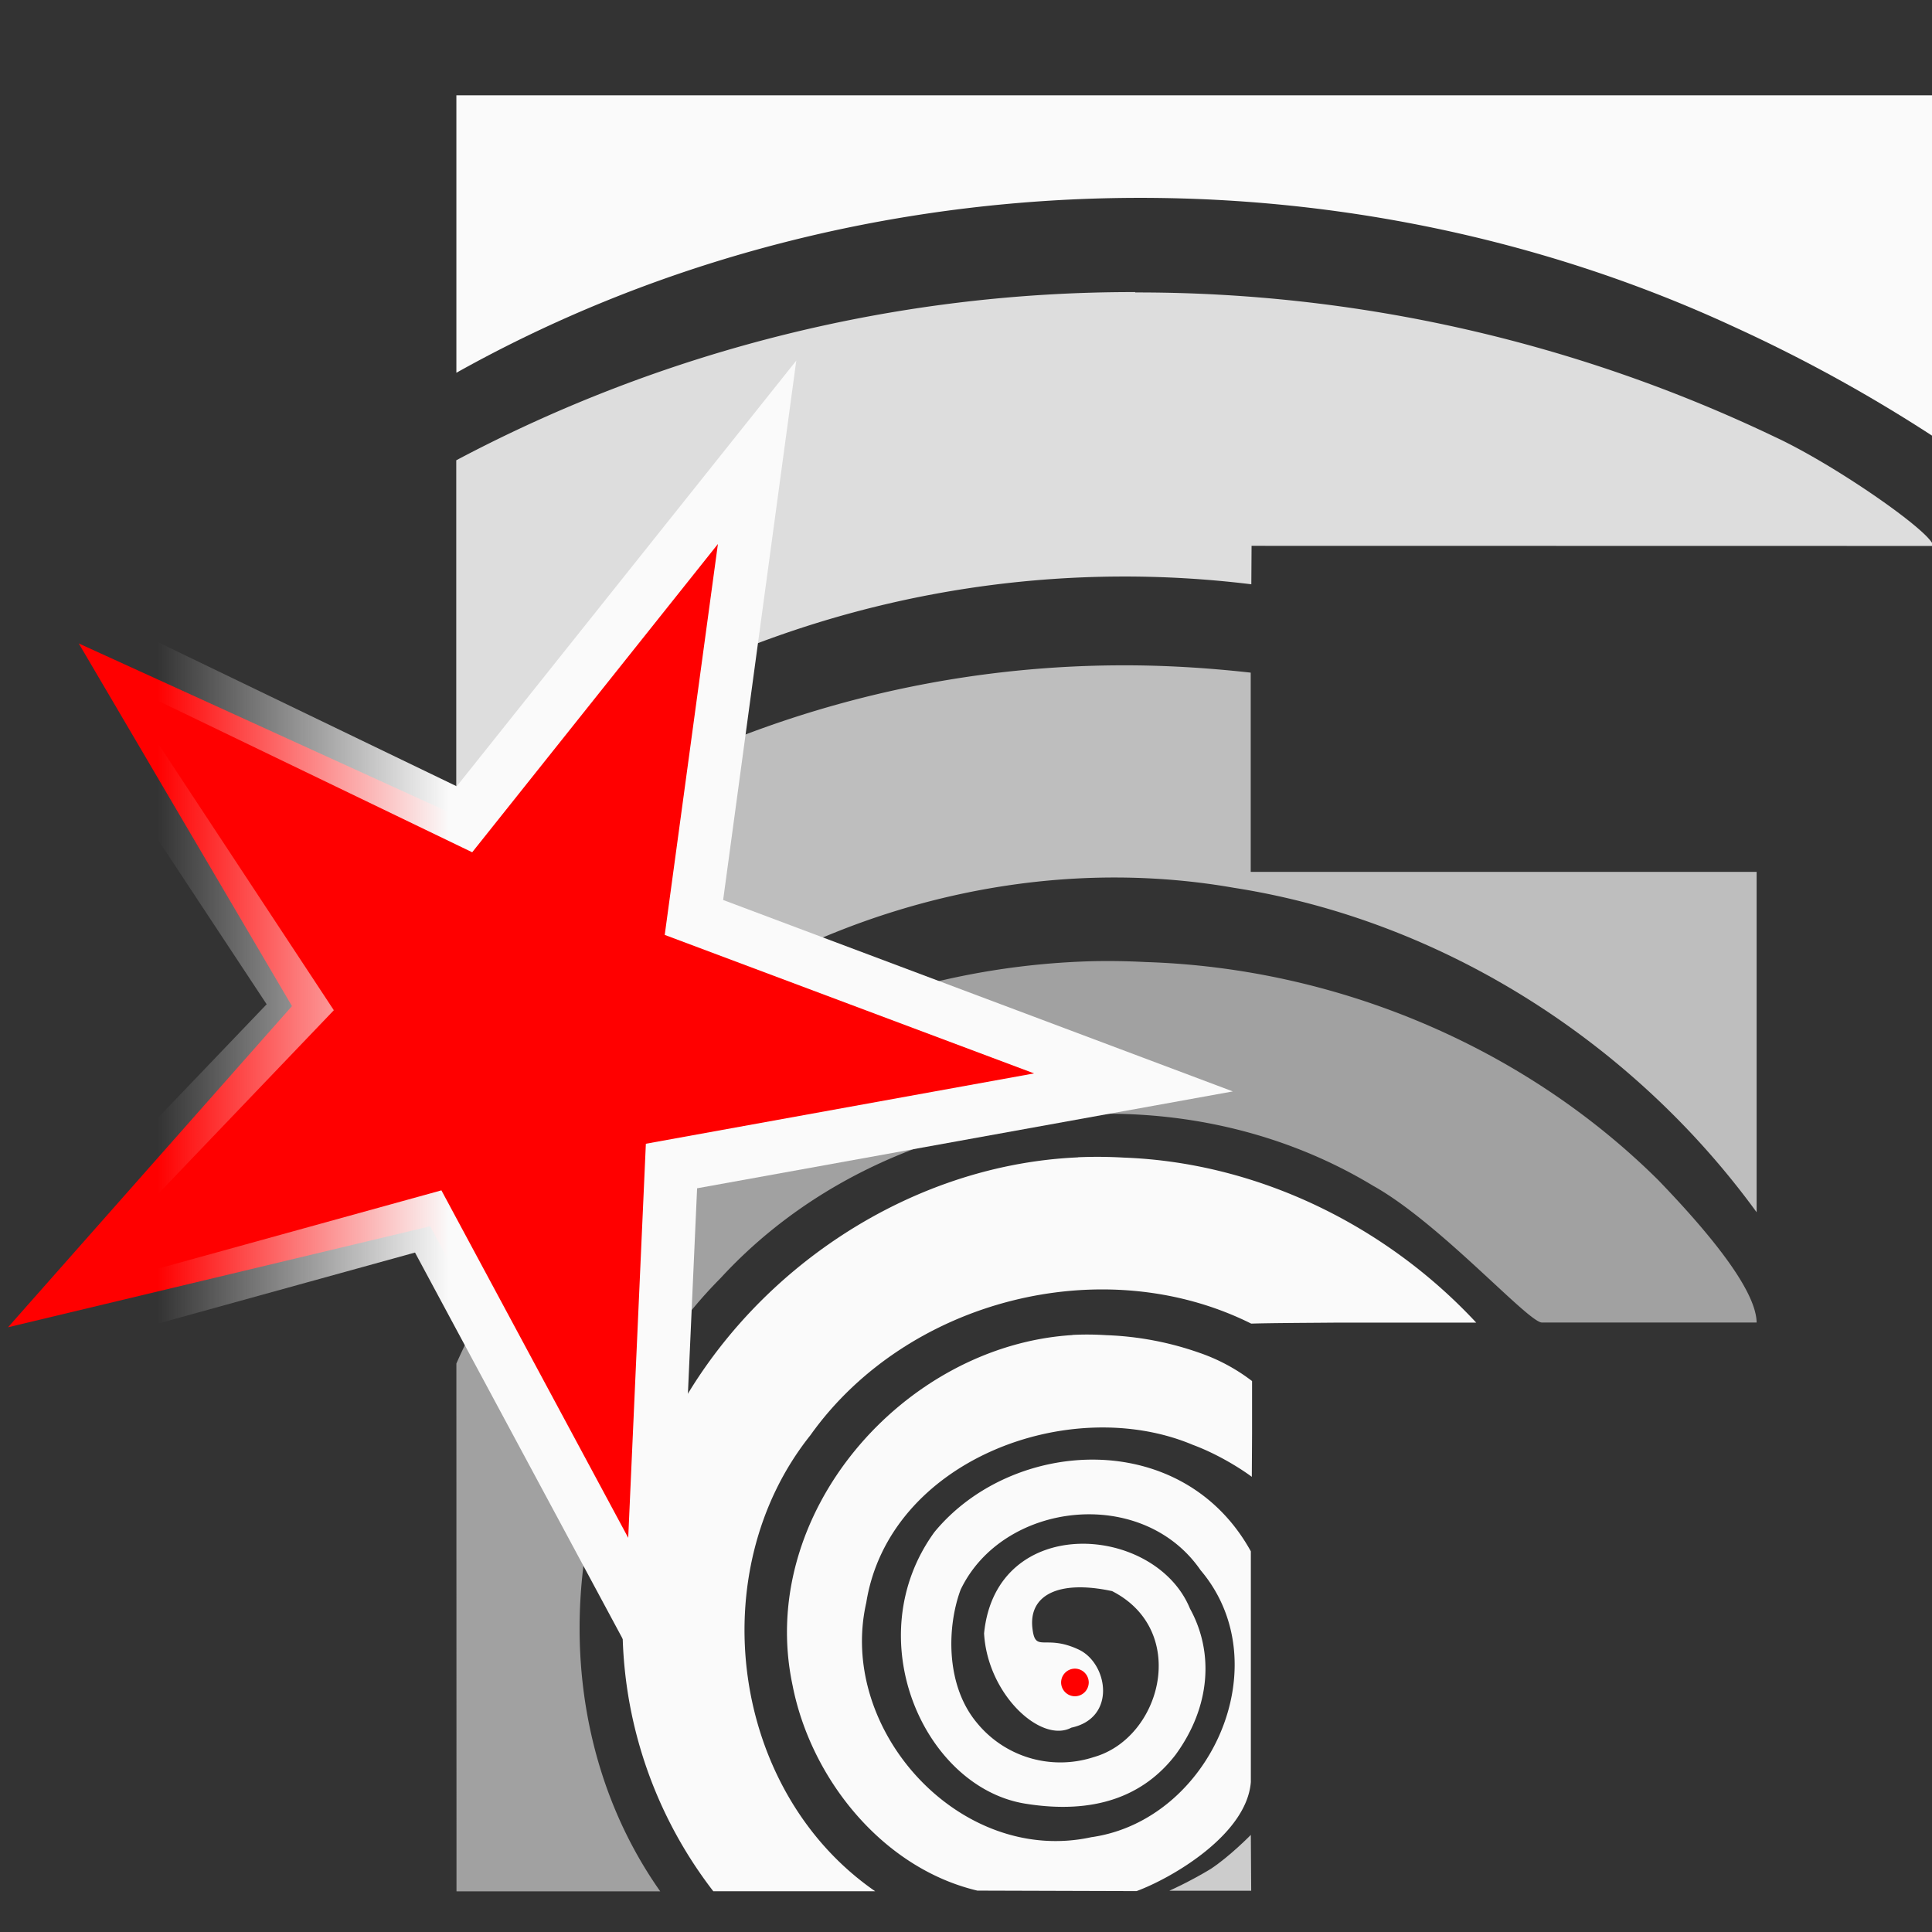 <svg xmlns="http://www.w3.org/2000/svg" xmlns:xlink="http://www.w3.org/1999/xlink" width="600" height="600" viewBox="0 0 158.75 158.75"><rect x="0" y="0" width="158.75" height="158.75" fill="#333333" stroke="none"/><defs><linearGradient id="a"><stop offset="0" stop-color="#fafafa"/><stop offset="1" stop-color="#fafafa" stop-opacity="0"/></linearGradient><linearGradient xlink:href="#a" id="b" x1="36.9" x2="12.91" y1="86.5" y2="86.5" gradientUnits="userSpaceOnUse"/></defs><path fill="red" d="m6.47 52.87 31.1 14.18 24.64-29.9-5.2 38.24 36.13 13.55-37.96 6.87-2.8 36.55-17.03-31.6-34.69 8.3 23.33-26.39Z"/><path fill="#f2f2f2" d="M102.78 150.77s-1.72 1.76-3.3 2.8c-1.73 1.05-3.4 1.79-3.4 1.79h6.73z" color="#000" font-family="'Gill Sans Ultra Bold'" font-size="44.68" font-weight="400" letter-spacing="0" opacity=".8" overflow="visible" paint-order="markers stroke fill" style="line-height:1.25;-inkscape-font-specification:&quot;Gill Sans Ultra Bold, Normal&quot;;font-variant-ligatures:normal;font-variant-position:normal;font-variant-caps:normal;font-variant-numeric:normal;font-variant-alternates:normal;font-variant-east-asian:normal;font-feature-settings:normal;font-variation-settings:normal;text-indent:0;text-align:start;text-decoration-line:none;text-decoration-style:solid;text-decoration-color:#000;text-transform:none;text-orientation:mixed;white-space:normal;shape-padding:0;shape-margin:0;inline-size:0;isolation:auto;mix-blend-mode:normal;solid-color:#000;solid-opacity:1" word-spacing="0"/><path fill="#fafafa" d="M88.12 109.7c-13.87.86-25.98 14.69-23 28.76 1.5 7.7 7.41 15.05 15.19 16.89l13.08.04c2.9-1.07 9.05-4.64 9.39-8.96v-18.96c-5.65-10.23-19.62-9.33-26-1.58-6.33 8.72-.85 20.95 7.44 22.31 5.72.93 9.76-.61 12.38-4.02 2.89-3.96 3.15-8.43 1.18-12-2.86-6.98-15.94-7.9-16.92 2.04.29 5.03 4.69 9.06 7.17 7.74 3.74-.8 3-5.26.64-6.4-2.79-1.33-3.59.3-3.83-1.72-.35-2.73 2.07-4.06 6.54-3.1 6.36 3.25 4.06 12.07-1.51 13.64a8.85 8.85 0 0 1-9.6-2.82c-2.59-3.1-2.46-7.9-1.34-10.93 3.46-7.25 14.9-8.6 19.72-1.61 6.57 7.75.77 20.57-8.98 21.94-10.75 2.35-20.88-8.77-18.49-19.27 1.87-11.7 16.73-17.22 26.83-12.97 2.13.79 4.05 2.03 4.85 2.63l.02-3.54v-4.33a15.24 15.24 0 0 0-4.32-2.32 25.73 25.73 0 0 0-7.65-1.45c-.94-.06-1.86-.07-2.8-.02z" color="#000" font-family="'Gill Sans Ultra Bold'" font-size="44.68" font-weight="400" letter-spacing="0" overflow="visible" paint-order="markers stroke fill" style="line-height:1.25;-inkscape-font-specification:&quot;Gill Sans Ultra Bold, Normal&quot;;font-variant-ligatures:normal;font-variant-position:normal;font-variant-caps:normal;font-variant-numeric:normal;font-variant-alternates:normal;font-variant-east-asian:normal;font-feature-settings:normal;font-variation-settings:normal;text-indent:0;text-align:start;text-decoration-line:none;text-decoration-style:solid;text-decoration-color:#000;text-transform:none;text-orientation:mixed;white-space:normal;shape-padding:0;shape-margin:0;inline-size:0;isolation:auto;mix-blend-mode:normal;solid-color:#000;solid-opacity:1" word-spacing="0"/><path fill="#fafafa" d="M39.4 108.2a48.97 48.97 0 0 0-1.9 3.84l.01 43.37H54.25c-6.2-8.8-7.89-19.9-5.73-30.23z" color="#000" font-family="'Gill Sans Ultra Bold'" font-size="44.68" font-weight="400" letter-spacing="0" opacity=".55" overflow="visible" paint-order="markers stroke fill" style="line-height:1.25;-inkscape-font-specification:&quot;Gill Sans Ultra Bold, Normal&quot;;font-variant-ligatures:normal;font-variant-position:normal;font-variant-caps:normal;font-variant-numeric:normal;font-variant-alternates:normal;font-variant-east-asian:normal;font-feature-settings:normal;font-variation-settings:normal;text-indent:0;text-align:start;text-decoration-line:none;text-decoration-style:solid;text-decoration-color:#000;text-transform:none;text-orientation:mixed;white-space:normal;shape-padding:0;shape-margin:0;inline-size:0;isolation:auto;mix-blend-mode:normal;solid-color:#000;solid-opacity:1" word-spacing="0"/><path fill="#fafafa" d="M88.57 95.1c-14.8.65-28.62 10.57-34.44 24.05l-.68 15.2-2.13-3.97c-.02.26-.08.52-.09.78a35.77 35.77 0 0 0 7.38 24.24h13.3c-11.87-8.2-14.27-26.26-5.32-37.47 7.92-11.13 24.03-15.25 36.22-9.17 1.64-.05 4.64-.06 6.83-.08h11.66c-7.44-8-17.96-13.15-28.93-13.56a38.01 38.01 0 0 0-3.8-.03Z" color="#000" font-family="'Gill Sans Ultra Bold'" font-size="44.68" font-weight="400" letter-spacing="0" overflow="visible" paint-order="markers stroke fill" style="line-height:1.25;-inkscape-font-specification:&quot;Gill Sans Ultra Bold, Normal&quot;;font-variant-ligatures:normal;font-variant-position:normal;font-variant-caps:normal;font-variant-numeric:normal;font-variant-alternates:normal;font-variant-east-asian:normal;font-feature-settings:normal;font-variation-settings:normal;text-indent:0;text-align:start;text-decoration-line:none;text-decoration-style:solid;text-decoration-color:#000;text-transform:none;text-orientation:mixed;white-space:normal;shape-padding:0;shape-margin:0;inline-size:0;isolation:auto;mix-blend-mode:normal;solid-color:#000;solid-opacity:1" word-spacing="0"/><path fill="#fafafa" d="M89.8 78.98a62.48 62.48 0 0 0-16.27 2.6l19.6 7.36-37.95 6.87-.68 15a37.86 37.86 0 0 1 4.72-5.8c13.33-14.49 36.73-17.78 53.6-7.58 5.48 3.05 12.75 11.24 13.88 11.24h17.64c-.04-3-4.93-8.43-8.08-11.7-11.12-11.03-26.5-17.43-42.12-17.92a59.19 59.19 0 0 0-4.32-.07z" color="#000" font-family="'Gill Sans Ultra Bold'" font-size="44.68" font-weight="400" letter-spacing="0" opacity=".55" overflow="visible" paint-order="markers stroke fill" style="line-height:1.25;-inkscape-font-specification:&quot;Gill Sans Ultra Bold, Normal&quot;;font-variant-ligatures:normal;font-variant-position:normal;font-variant-caps:normal;font-variant-numeric:normal;font-variant-alternates:normal;font-variant-east-asian:normal;font-feature-settings:normal;font-variation-settings:normal;text-indent:0;text-align:start;text-decoration-line:none;text-decoration-style:solid;text-decoration-color:#000;text-transform:none;text-orientation:mixed;white-space:normal;shape-padding:0;shape-margin:0;inline-size:0;isolation:auto;mix-blend-mode:normal;solid-color:#000;solid-opacity:1" word-spacing="0"/><path fill="#fafafa" d="M91.95 54.67a87.87 87.87 0 0 0-33.02 6.6l-1.92 14.1 7.78 2.93c11.3-5.41 24.15-7.53 36.6-5.35 17.13 2.67 32.79 12.69 42.95 26.66V71.64h-41.57V55.27c-3.59-.4-7.2-.62-10.81-.6Z" color="#000" font-family="'Gill Sans Ultra Bold'" font-size="44.68" font-weight="400" letter-spacing="0" opacity=".7" overflow="visible" paint-order="markers stroke fill" style="line-height:1.25;-inkscape-font-specification:&quot;Gill Sans Ultra Bold, Normal&quot;;font-variant-ligatures:normal;font-variant-position:normal;font-variant-caps:normal;font-variant-numeric:normal;font-variant-alternates:normal;font-variant-east-asian:normal;font-feature-settings:normal;font-variation-settings:normal;text-indent:0;text-align:start;text-decoration-line:none;text-decoration-style:solid;text-decoration-color:#000;text-transform:none;text-orientation:mixed;white-space:normal;shape-padding:0;shape-margin:0;inline-size:0;isolation:auto;mix-blend-mode:normal;solid-color:#000;solid-opacity:1" word-spacing="0"/><path fill="#fafafa" d="M93.28 24a118.64 118.64 0 0 0-55.79 13.82V67l.09.05c.7-.57 1.4-1.11 2.1-1.65l22.53-28.25-2.26 16.61a85.58 85.58 0 0 1 42.87-5.75l.02-3.16 56.01.01c-.04-1.07-7.98-6.61-12.95-8.93a121.36 121.36 0 0 0-52.62-11.9Z" color="#000" font-family="'Gill Sans Ultra Bold'" font-size="44.68" font-weight="400" letter-spacing="0" opacity=".85" overflow="visible" paint-order="markers stroke fill" style="line-height:1.25;-inkscape-font-specification:&quot;Gill Sans Ultra Bold, Normal&quot;;font-variant-ligatures:normal;font-variant-position:normal;font-variant-caps:normal;font-variant-numeric:normal;font-variant-alternates:normal;font-variant-east-asian:normal;font-feature-settings:normal;font-variation-settings:normal;text-indent:0;text-align:start;text-decoration-line:none;text-decoration-style:solid;text-decoration-color:#000;text-transform:none;text-orientation:mixed;white-space:normal;shape-padding:0;shape-margin:0;inline-size:0;isolation:auto;mix-blend-mode:normal;solid-color:#000;solid-opacity:1" word-spacing="0"/><path fill="#fafafa" d="M37.5 7.83v22.8c31.84-17.82 72.05-19.08 105.1-3.72a125.4 125.4 0 0 1 16.25 8.95V7.83Z" color="#000" font-family="'Gill Sans Ultra Bold'" font-size="44.68" font-weight="400" letter-spacing="0" overflow="visible" paint-order="markers stroke fill" style="line-height:1.25;-inkscape-font-specification:&quot;Gill Sans Ultra Bold, Normal&quot;;font-variant-ligatures:normal;font-variant-position:normal;font-variant-caps:normal;font-variant-numeric:normal;font-variant-alternates:normal;font-variant-east-asian:normal;font-feature-settings:normal;font-variation-settings:normal;text-indent:0;text-align:start;text-decoration-line:none;text-decoration-style:solid;text-decoration-color:#000;text-transform:none;text-orientation:mixed;white-space:normal;shape-padding:0;shape-margin:0;inline-size:0;isolation:auto;mix-blend-mode:normal;solid-color:#000;solid-opacity:1" word-spacing="0"/><path fill="url(#b)" fill-rule="evenodd" d="m65.43 29.63-27.9 34.98-40.28-19.43 24.66 37.34-30.94 32.32 43.13-11.92 21.18 39.4 2-44.68 44.02-7.96-7.4-2.78-34.48-12.95ZM58.99 44.7l-4.37 32.12L84.97 88.2l-31.9 5.78-1.45 32.38-15.35-28.55-31.25 8.63 22.41-23.43L9.6 55.95l29.2 14.08Z" color="#000" font-family="sans-serif" font-weight="400" overflow="visible" style="line-height:normal;font-variant-ligatures:normal;font-variant-position:normal;font-variant-caps:normal;font-variant-numeric:normal;font-variant-alternates:normal;font-variant-east-asian:normal;font-feature-settings:normal;font-variation-settings:normal;text-indent:0;text-align:start;text-decoration-line:none;text-decoration-style:solid;text-decoration-color:#000;text-transform:none;text-orientation:mixed;white-space:normal;shape-padding:0;shape-margin:0;inline-size:0;isolation:auto;mix-blend-mode:normal;solid-color:#000;solid-opacity:1"/><path fill="red" fill-rule="evenodd" d="M89.46 138.25a1.14 1.14 0 0 1-1.13 1.13 1.14 1.14 0 0 1-1.14-1.13 1.14 1.14 0 0 1 1.13-1.14 1.14 1.14 0 0 1 1.14 1.14"/></svg>